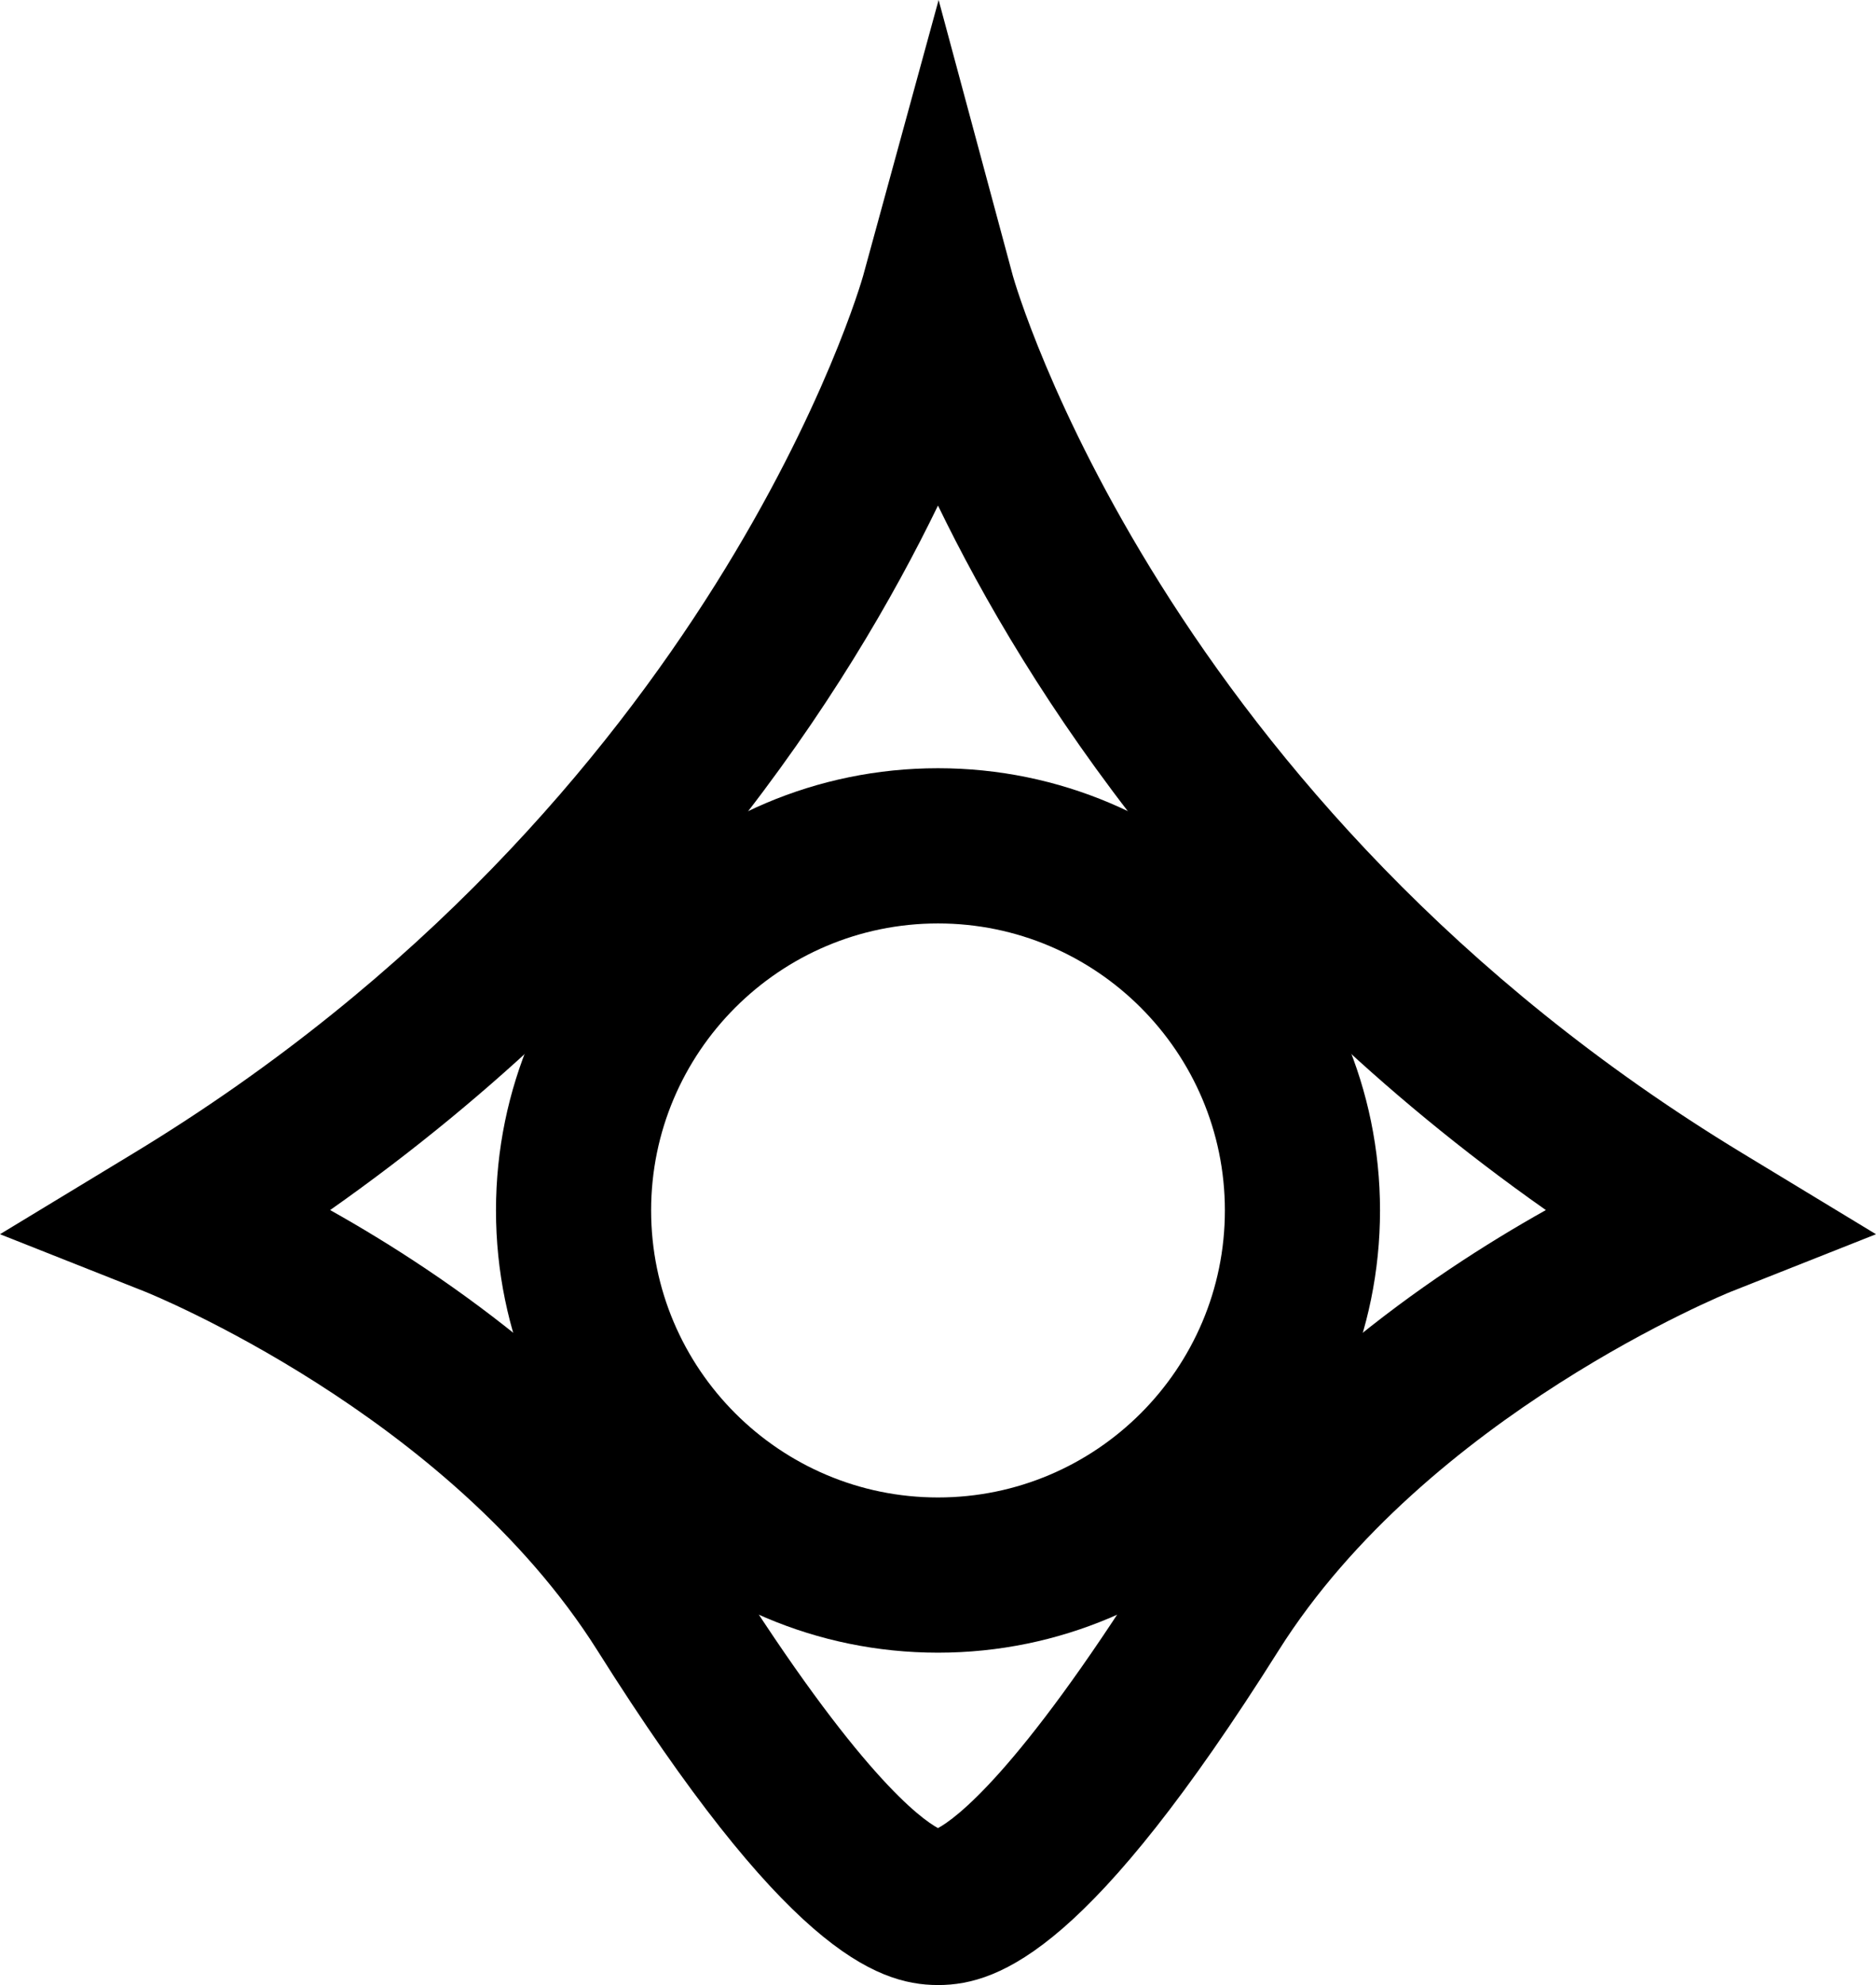<?xml version="1.0" encoding="UTF-8"?>
<svg id="Layer_1" data-name="Layer 1" xmlns="http://www.w3.org/2000/svg" viewBox="0 0 1271 1344.24">
  <path d="m635.5,1119.17c-165.13,0-299.47-134.34-299.47-299.47s134.34-299.47,299.47-299.47,299.47,134.34,299.47,299.47-134.34,299.47-299.47,299.47Zm0-493.83c-107.17,0-194.36,87.19-194.36,194.36s87.19,194.36,194.36,194.36,194.36-87.19,194.36-194.36-87.19-194.36-194.36-194.36Z"/>
  <path d="m635.5,1344.24c-43.51,0-104.96-26.92-230.76-226.56-100.97-160.24-304.3-242.12-306.34-242.93L0,835.79l90.51-54.86c393.02-238.19,493.3-590.63,494.27-594.17L635.92,0l50.33,186.89c.94,3.42,101.23,355.86,494.24,594.05l90.51,54.86-98.4,38.96c-1.99.79-205.87,83.5-306.34,242.93-125.8,199.64-187.25,226.56-230.76,226.56Zm-3.38-104.75h0Zm-408.45-420.05c79.55,44.55,195.86,124.55,270,242.21,87.89,139.48,130.18,170.01,141.83,176.3,11.65-6.3,53.94-36.83,141.83-176.3,74.14-117.66,190.45-197.66,270-242.21-229.64-161.41-351.78-353.21-411.84-477.09-60.05,123.89-182.19,315.69-411.83,477.09Z"/>
</svg>
